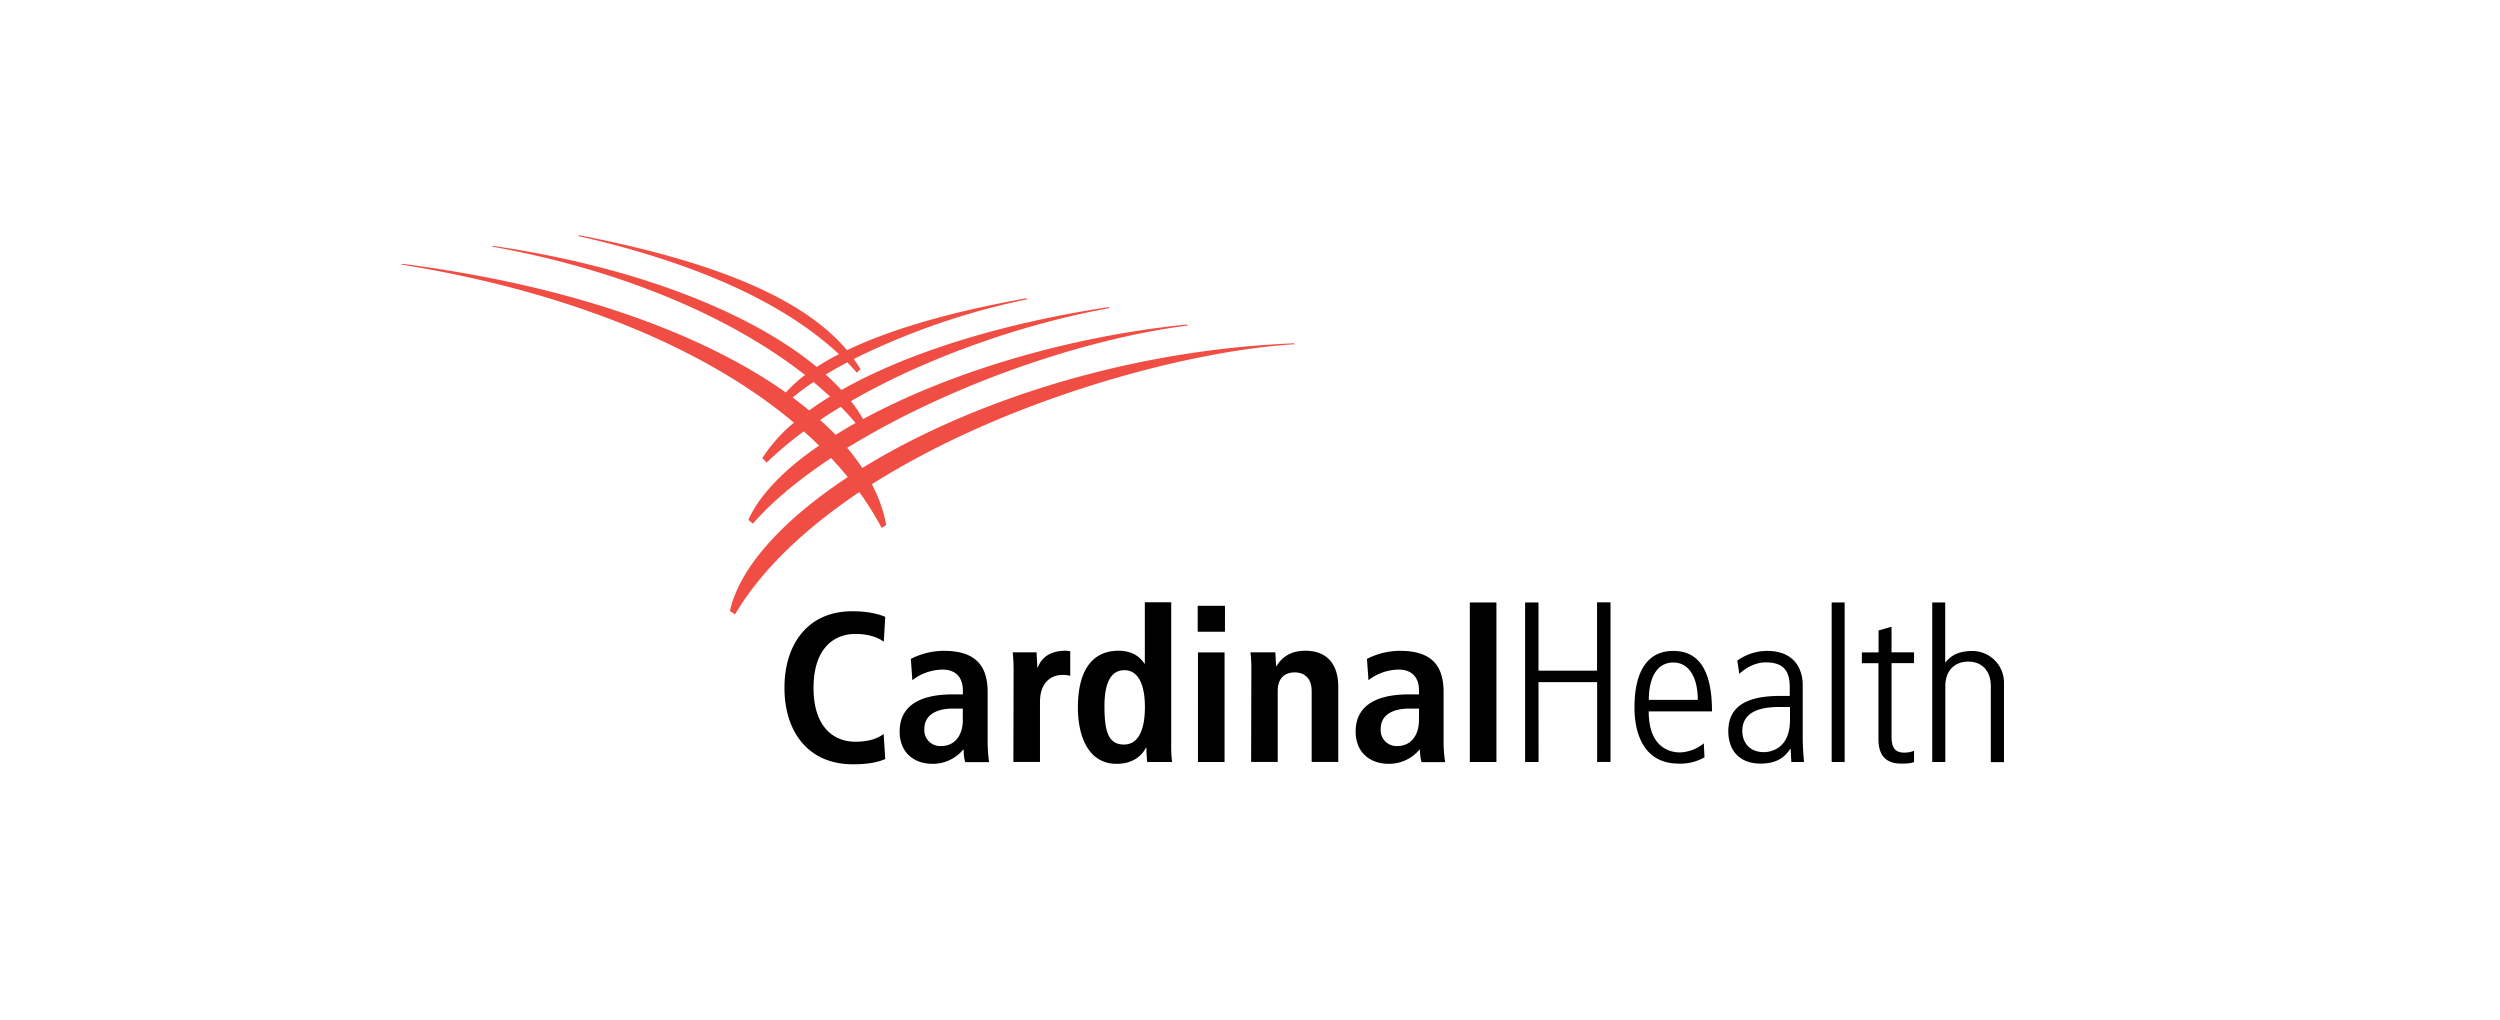 <svg id="Capa_1" data-name="Capa 1" xmlns="http://www.w3.org/2000/svg" xmlns:xlink="http://www.w3.org/1999/xlink" viewBox="0 0 846 345"><defs><style>.cls-1{fill:none;}.cls-2{clip-path:url(#clip-path);}.cls-3{fill:#f04e44;}</style><clipPath id="clip-path"><polyline class="cls-1" points="116.58 41 116.58 296 729.42 296 729.42 41"/></clipPath></defs><g class="cls-2"><path class="cls-3" d="M277.53,142.15c2.23-1.59,4.57-3,7-4.5,1.79,1.83,3.44,3.62,5,5.51-2.33,1.25-4.59,2.67-6.76,4-1.62-1.69-3.38-3.38-5.24-5m-9.29-7.64a87.52,87.52,0,0,1,7.06-5.24c1.93,1.65,3.79,3.24,5.58,4.9-2.5,1.55-4.87,3.08-7.07,4.73C272.06,137.38,270.2,136,268.24,134.51Zm170-18-.44-.34c-56.86,2.3-110.17,20.08-146,42.19a69.78,69.78,0,0,0-5.11-6.8c32.19-19.88,77.12-36.44,115.35-41.44l-.51-.31c-40.94,4.13-81,16.57-109.46,32a46.65,46.65,0,0,0-4.13-6.08c24.92-14.34,57-25.9,87.6-31.51l-.44-.3c-35.74,5.4-68.06,15.38-90.37,28.05-1.62-1.79-3.38-3.48-5.3-5.24,2.33-1.42,4.76-2.77,7.3-4.12,1.11,1.15,2.19,2.3,3.21,3.48l1.25-1.18c-.71-1.18-1.45-2.3-2.27-3.45a243.48,243.48,0,0,1,58.83-20.22l-.48-.3c-18.12,3.21-42.22,8.72-60.64,17.55-15.15-18-45.91-30.23-90.64-38.91l-.4.27c40.43,9.16,70.08,22.92,88.3,40a75.55,75.55,0,0,0-7.51,4.33C255,106.45,217,90.59,167,83.22l-.44.24c44.15,8,81,23.94,105.88,43.44a46.34,46.34,0,0,0-6.52,5.92c-27.59-19.54-71.26-36-129.68-43.54l-.41.27c48.31,7.7,98.65,24.74,132.83,53.48a52.67,52.67,0,0,0-10.69,12l1.46,1.52A120.52,120.52,0,0,1,272,146c1.79,1.52,3.52,3.18,5.17,4.8-11.76,8-20.18,16.74-23.93,25.12l1.55,1.29c6.53-7.54,15.66-15.05,26.47-22.22,2,2.17,3.82,4.23,5.62,6.46C264.85,176,250.28,192,247,206.75l1.72,1.18c9.3-15.68,24.21-29.37,42.06-41.41a104.45,104.45,0,0,1,7.57,12.14l1.56-1a48.52,48.52,0,0,0-4.87-13.79c44.86-28.43,106-45.13,143.2-47.39Z"/></g><g class="cls-2"><path d="M299.57,256.85c-.94.37-3.78,1.79-10.92,1.79-15.31,0-23.19-11.19-23.19-25.89s7.88-25.9,22.92-25.9c6.6,0,10,1.42,11.19,1.9l-.5,8.38c-.88-.54-3.62-2.6-9.57-2.6-7.64,0-14.2,5.24-14.2,18.25S281.89,251,289.5,251c4.5,0,7.44-1.08,9.53-2.61Zm26.37-3.18a13.34,13.34,0,0,1-10.31,4.81c-6.56,0-11.19-4-11.19-10.89,0-10,8.86-12.61,17.95-12.61h3.45v-1.39c0-3.65-1.79-7-6.93-7a17,17,0,0,0-10.17,3.59l-.51-7.21a24.75,24.75,0,0,1,11.19-2.73c11.12,0,14.8,5.47,14.8,14v17.14a53.67,53.67,0,0,0,.48,6.53h-8.08a15.46,15.46,0,0,1-.51-4.2Zm154.4,0A13.38,13.38,0,0,1,470,258.48c-6.55,0-11.25-4-11.25-10.89,0-10,8.92-12.61,18-12.61h3.45v-1.39c0-3.65-1.8-7-6.93-7a17,17,0,0,0-10.18,3.59l-.51-7.21a24.64,24.64,0,0,1,11.19-2.73c11.16,0,14.74,5.47,14.74,14v17.14a42.29,42.29,0,0,0,.54,6.53h-8a15.62,15.62,0,0,1-.54-4.2Zm-84-49.83v47.7a43.29,43.29,0,0,0,.3,6.33h-8.42a43.93,43.93,0,0,1-.27-4.8h-.2c-.51,1-2.87,5.41-9.91,5.41-9.26,0-13.08-8.83-13.08-19.11,0-12.1,4.57-19.16,13.79-19.16,6,0,8.15,3.58,8.69,4.32h.17V203.81h8.93ZM640.1,220.75h7.61v3.65H640.1v24.47c0,3,.38,5.82,4.3,5.82a9.25,9.25,0,0,0,3.31-.61v3.79c-.44.23-1.59.54-4.29.54-6.43,0-7.75-4.19-7.75-8.35V224.43h-5.61v-3.65h5.65v-7.44l4.39-1.25ZM605.86,253.4c-1,1.26-3,5-10.08,5s-10.92-4.36-10.92-11c0-9.46,8-11.9,17.62-11.9h3.17v-3h0c0-5.11-1.82-8.35-8.07-8.35-5,0-8.56,3.51-9,3.88l-.67-4.49a17.53,17.53,0,0,1,10-3.28c10.38,0,12.13,7.54,12.13,11.42v17.89c0,2.77.21,5.54.44,8.28h-4.29l-.24-4.46Zm-47.94-12.67c0,13.72,9,13.89,10.65,13.89a13.5,13.5,0,0,0,8-3.08l.23,4.74a16.44,16.44,0,0,1-8.69,2.13c-14.6,0-15-15.32-15-19.07,0-12.68,4.8-19.07,13.08-19.07,9.16,0,13.15,7.27,13.15,20.46ZM343,226.93a55.39,55.39,0,0,0-.3-6.18h8.08c.06,2.26.23,2.9.23,5.14h.14c.71-1.59,2.43-5.68,9.5-5.68a7.34,7.34,0,0,1,1.52.2v8.28a10.35,10.35,0,0,0-2.54-.3c-3.68,0-7.7,2.26-7.7,9.19v20.25h-9Zm80.46,0a49,49,0,0,0-.3-6.18h8.41c.07,1.18.24,3.78.24,4.7h.13c.75-1.15,3.11-5.24,9.74-5.24,7.74,0,11.19,4.93,11.19,12.2v25.42h-9v-24c0-4.56-2.7-6.29-5.74-6.29s-5.75,1.63-5.75,6.29v24h-9Zm97.19,30.94H516.1v-54h4.53v23.09h19.81V203.84H545v54h-4.53v-27H520.63Zm103.58-54v54h-4.39v-54Zm-117.84,0v54h-9v-54Zm-92,54h-9V220.78h9Zm243.87-54v20.32h.07c1.05-1.32,3.31-3.89,9-3.89a10.71,10.71,0,0,1,10.82,10.86v26.74h-4.46V232.14c0-4.94-2.88-8.25-7.61-8.25s-7.78,3.18-7.78,8.25v25.73h-4.43v-54Zm-52.57,35.37h-3.51c-7.81,0-12.58,2.33-12.58,8.14,0,3.69,2.3,7.14,7.24,7.14,2,0,8.89-.82,8.89-10.92v-4.36Zm-125.48.54h-3.28c-4.26,0-9.71,1.28-9.71,7a5.36,5.36,0,0,0,5.65,5.68c4.8,0,7.3-3.92,7.3-8.65Zm-154.4,0h-3.28c-4.26,0-9.73,1.28-9.73,7a5.37,5.37,0,0,0,5.71,5.68c4.77,0,7.3-3.92,7.3-8.65Zm54.53,12.17c5.28,0,7.1-5.72,7.1-12.71,0-7.21-2.06-12.45-6.93-12.45s-6.76,4.81-6.76,12.21c0,8.65,1.39,12.95,6.59,12.95Zm194.19-15.11c0-8-3.25-12.65-8.25-12.65-5.68,0-8.32,5.34-8.32,12.65Zm-160-23.06h-9.23V205h9.23Z"/></g></svg>